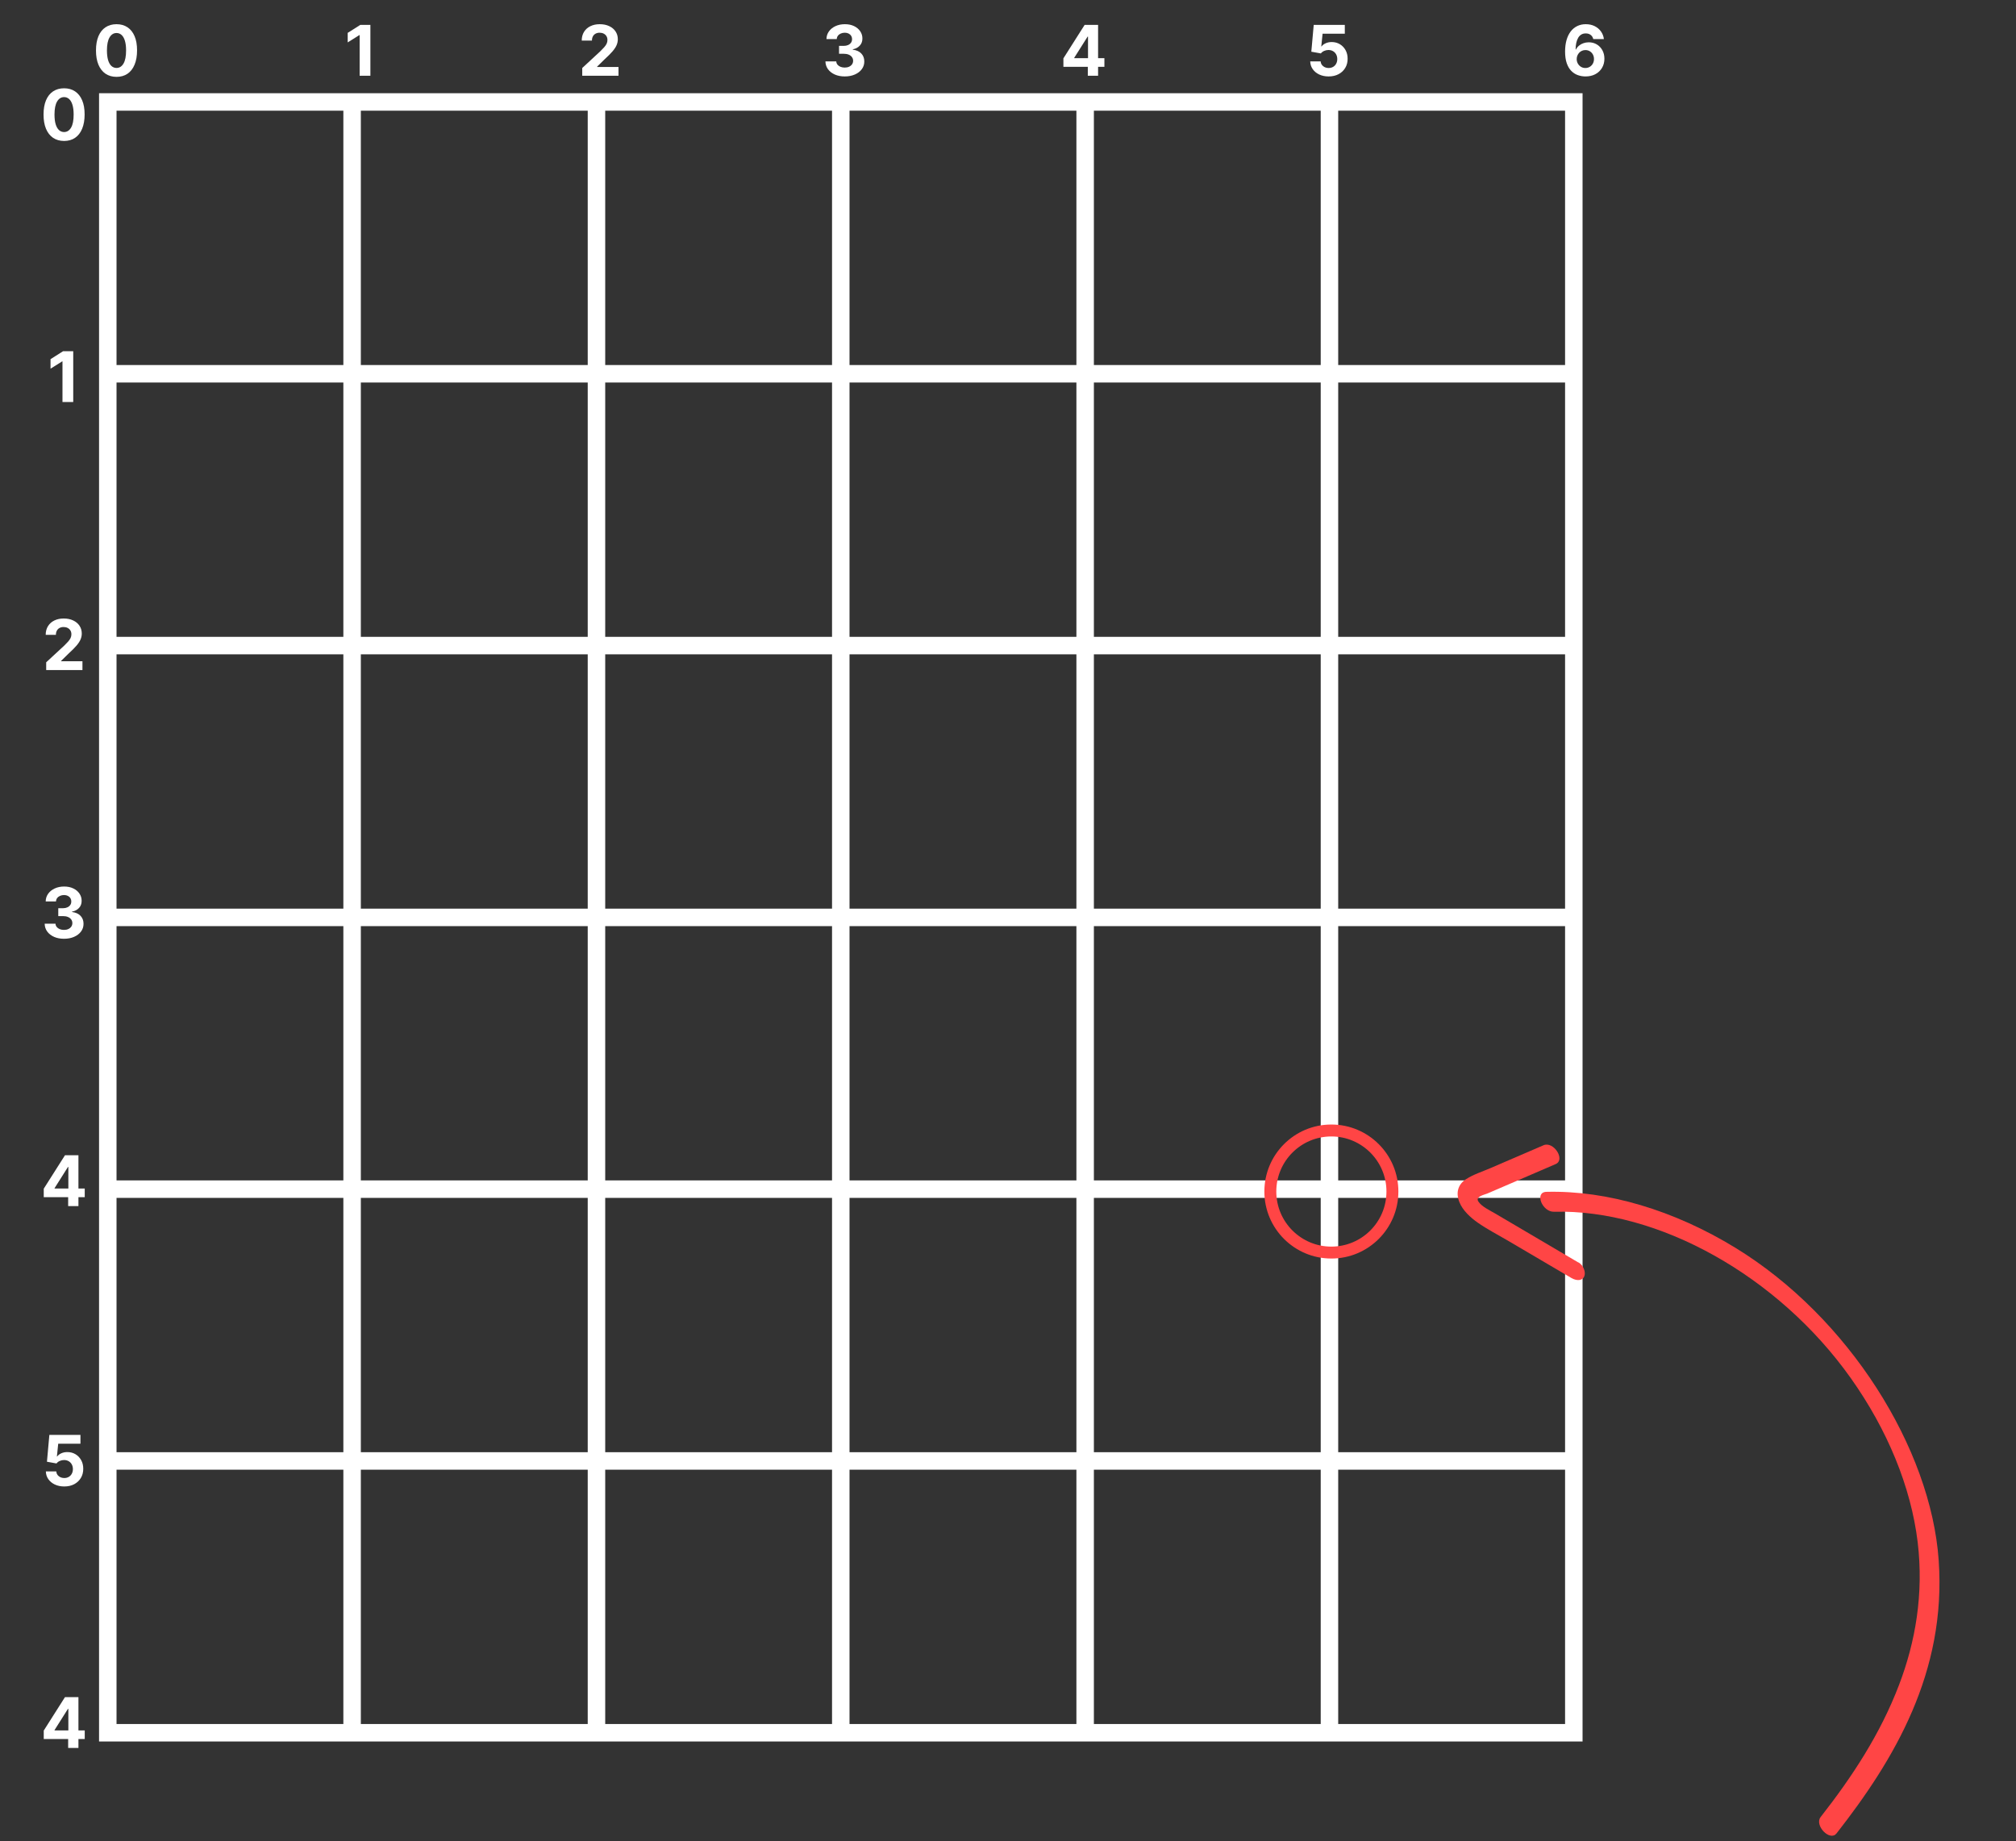 <svg width="346" height="316" viewBox="0 0 346 316" fill="none" xmlns="http://www.w3.org/2000/svg">
<rect x="0" y="0" width="346" height="316" fill="#333333" stroke="none"/>
<g clip-path="url(#clip0_46_5)">
<path d="M270.11 17.5H18.5V297.39H270.11V17.5Z" stroke="white" stroke-width="3" stroke-miterlimit="10"/>
<path d="M18.5 250.74H270.11" stroke="white" stroke-width="3" stroke-miterlimit="10"/>
<path d="M18.5 204.09H270.11" stroke="white" stroke-width="3" stroke-miterlimit="10"/>
<path d="M18.5 157.45H270.11" stroke="white" stroke-width="3" stroke-miterlimit="10"/>
<path d="M18.5 110.8H270.11" stroke="white" stroke-width="3" stroke-miterlimit="10"/>
<path d="M18.5 64.15H270.11" stroke="white" stroke-width="3" stroke-miterlimit="10"/>
<path d="M228.17 17.5V297.39" stroke="white" stroke-width="3" stroke-miterlimit="10"/>
<path d="M186.24 17.5V297.39" stroke="white" stroke-width="3" stroke-miterlimit="10"/>
<path d="M144.3 17.5V297.39" stroke="white" stroke-width="3" stroke-miterlimit="10"/>
<path d="M102.37 17.5V297.39" stroke="white" stroke-width="3" stroke-miterlimit="10"/>
<path d="M60.43 17.5V297.39" stroke="white" stroke-width="3" stroke-miterlimit="10"/>
<path d="M240 204.5C240 210.851 234.851 216 228.5 216C222.149 216 217 210.851 217 204.5C217 198.149 222.149 193 228.5 193C234.851 193 240 198.149 240 204.5ZM219.047 204.5C219.047 209.721 223.279 213.953 228.5 213.953C233.721 213.953 237.953 209.721 237.953 204.5C237.953 199.279 233.721 195.047 228.5 195.047C223.279 195.047 219.047 199.279 219.047 204.5Z" fill="#FF4545"/>
</g>
<g clip-path="url(#clip1_46_5)">
<path d="M315.199 314.662C325.077 302.052 334.078 287.035 332.732 267.794C331.385 248.554 317.297 226.074 297.867 214.172C287.301 207.701 275.845 204.285 265.396 204.552C263.319 204.608 264.667 208.031 266.729 207.973C284.567 207.504 305.145 218.926 317.621 236.49C323.932 245.374 327.984 255.201 329.127 264.692C330.187 273.608 328.722 281.848 325.936 289.154C322.708 297.636 317.831 305.011 312.467 311.857C311.35 313.292 314.068 316.11 315.199 314.662Z" fill="#FF4545"/>
<path d="M270.898 216.683L261.338 211.055L256.559 208.241C255.729 207.756 254.308 207.099 253.731 206.222C253.154 205.344 254.779 205.055 255.253 204.848C256.559 204.287 257.865 203.725 259.171 203.163C261.784 202.04 264.389 200.923 266.992 199.79C268.729 199.045 266.632 195.805 264.904 196.559C261.89 197.855 258.877 199.15 255.879 200.449C254.464 201.062 252.892 201.555 251.623 202.372C250.415 203.13 249.747 204.509 250.464 206.306C251.038 207.751 252.37 208.969 253.646 209.858C255.249 210.974 256.984 211.871 258.644 212.842L269.677 219.33C270.566 219.849 271.529 219.859 271.89 219.088C272.204 218.418 271.81 217.198 270.919 216.663L270.898 216.683Z" fill="#FF4545"/>
</g>
<path d="M19.998 13.192C19.265 13.189 18.635 13.008 18.106 12.651C17.581 12.293 17.176 11.774 16.892 11.095C16.611 10.416 16.471 9.599 16.474 8.645C16.474 7.693 16.615 6.882 16.896 6.212C17.18 5.541 17.585 5.031 18.111 4.682C18.639 4.33 19.268 4.153 19.998 4.153C20.729 4.153 21.356 4.33 21.882 4.682C22.41 5.034 22.817 5.545 23.101 6.216C23.385 6.884 23.525 7.693 23.523 8.645C23.523 9.602 23.381 10.421 23.096 11.099C22.815 11.778 22.412 12.297 21.886 12.655C21.361 13.013 20.731 13.192 19.998 13.192ZM19.998 11.662C20.498 11.662 20.898 11.411 21.196 10.908C21.494 10.405 21.642 9.651 21.639 8.645C21.639 7.983 21.571 7.432 21.434 6.991C21.301 6.551 21.111 6.22 20.863 5.999C20.619 5.777 20.331 5.666 19.998 5.666C19.501 5.666 19.104 5.915 18.805 6.412C18.507 6.909 18.356 7.653 18.354 8.645C18.354 9.315 18.42 9.875 18.554 10.324C18.69 10.77 18.882 11.105 19.129 11.329C19.376 11.551 19.666 11.662 19.998 11.662Z" fill="white"/>
<path d="M10.998 24.192C10.265 24.189 9.635 24.009 9.106 23.651C8.581 23.293 8.176 22.774 7.892 22.095C7.611 21.416 7.471 20.599 7.474 19.645C7.474 18.693 7.615 17.882 7.896 17.212C8.18 16.541 8.585 16.031 9.111 15.682C9.639 15.329 10.268 15.153 10.998 15.153C11.729 15.153 12.356 15.329 12.882 15.682C13.41 16.034 13.817 16.546 14.101 17.216C14.385 17.884 14.525 18.693 14.523 19.645C14.523 20.602 14.38 21.421 14.096 22.099C13.815 22.778 13.412 23.297 12.886 23.655C12.361 24.013 11.731 24.192 10.998 24.192ZM10.998 22.662C11.498 22.662 11.898 22.41 12.196 21.908C12.494 21.405 12.642 20.651 12.639 19.645C12.639 18.983 12.571 18.432 12.434 17.991C12.301 17.551 12.111 17.22 11.864 16.999C11.619 16.777 11.331 16.666 10.998 16.666C10.501 16.666 10.104 16.915 9.805 17.412C9.507 17.909 9.356 18.653 9.354 19.645C9.354 20.315 9.42 20.875 9.554 21.324C9.69 21.77 9.882 22.105 10.129 22.329C10.376 22.551 10.666 22.662 10.998 22.662Z" fill="white"/>
<path d="M12.569 60.273V69H10.723V62.024H10.672L8.674 63.277V61.641L10.834 60.273H12.569Z" fill="white"/>
<path d="M7.928 115V113.67L11.035 110.794C11.299 110.538 11.52 110.308 11.699 110.104C11.881 109.899 12.019 109.699 12.113 109.503C12.207 109.304 12.253 109.089 12.253 108.859C12.253 108.604 12.195 108.384 12.079 108.199C11.962 108.011 11.803 107.868 11.601 107.768C11.4 107.666 11.171 107.615 10.915 107.615C10.648 107.615 10.415 107.669 10.216 107.777C10.018 107.885 9.864 108.04 9.756 108.241C9.648 108.443 9.594 108.683 9.594 108.962H7.843C7.843 108.391 7.972 107.895 8.231 107.474C8.489 107.054 8.851 106.729 9.317 106.499C9.783 106.268 10.32 106.153 10.928 106.153C11.553 106.153 12.097 106.264 12.56 106.486C13.026 106.705 13.388 107.009 13.647 107.398C13.905 107.787 14.035 108.233 14.035 108.736C14.035 109.065 13.969 109.391 13.839 109.712C13.711 110.033 13.482 110.389 13.152 110.781C12.823 111.17 12.358 111.638 11.759 112.183L10.485 113.432V113.491H14.15V115H7.928Z" fill="white"/>
<path d="M10.978 161.119C10.342 161.119 9.775 161.01 9.278 160.791C8.784 160.57 8.393 160.266 8.106 159.879C7.822 159.49 7.676 159.041 7.667 158.533H9.525C9.536 158.746 9.606 158.933 9.734 159.095C9.865 159.254 10.038 159.378 10.254 159.466C10.47 159.554 10.713 159.598 10.982 159.598C11.264 159.598 11.512 159.548 11.728 159.449C11.944 159.349 12.113 159.212 12.235 159.036C12.357 158.859 12.418 158.656 12.418 158.426C12.418 158.193 12.353 157.987 12.223 157.808C12.095 157.626 11.91 157.484 11.668 157.382C11.43 157.28 11.146 157.229 10.816 157.229H10.002V155.874H10.816C11.095 155.874 11.34 155.825 11.553 155.729C11.769 155.632 11.937 155.499 12.056 155.328C12.176 155.155 12.235 154.953 12.235 154.723C12.235 154.504 12.183 154.312 12.078 154.148C11.975 153.98 11.83 153.849 11.643 153.756C11.458 153.662 11.242 153.615 10.995 153.615C10.745 153.615 10.517 153.661 10.309 153.751C10.102 153.839 9.936 153.966 9.811 154.131C9.686 154.295 9.619 154.489 9.61 154.71H7.842C7.85 154.207 7.994 153.764 8.272 153.381C8.551 152.997 8.926 152.697 9.397 152.482C9.872 152.263 10.407 152.153 11.004 152.153C11.606 152.153 12.133 152.263 12.585 152.482C13.036 152.7 13.387 152.996 13.637 153.368C13.89 153.737 14.015 154.152 14.012 154.612C14.015 155.101 13.863 155.509 13.556 155.835C13.252 156.162 12.856 156.369 12.367 156.457V156.526C13.009 156.608 13.498 156.831 13.833 157.195C14.171 157.555 14.339 158.007 14.336 158.55C14.339 159.047 14.195 159.489 13.906 159.875C13.619 160.261 13.223 160.565 12.717 160.787C12.211 161.009 11.632 161.119 10.978 161.119Z" fill="white"/>
<path d="M7.509 205.466V204.013L11.152 198.273H12.405V200.284H11.664L9.367 203.919V203.987H14.544V205.466H7.509ZM11.698 207V205.023L11.732 204.379V198.273H13.462V207H11.698Z" fill="white"/>
<path d="M63.569 4.273V13H61.724V6.024H61.672L59.674 7.277V5.641L61.834 4.273H63.569Z" fill="white"/>
<path d="M99.928 13V11.671L103.035 8.794C103.299 8.538 103.52 8.308 103.699 8.104C103.881 7.899 104.019 7.699 104.113 7.503C104.206 7.304 104.253 7.089 104.253 6.859C104.253 6.604 104.195 6.384 104.079 6.199C103.962 6.011 103.803 5.868 103.601 5.768C103.4 5.666 103.171 5.615 102.915 5.615C102.648 5.615 102.415 5.669 102.216 5.777C102.018 5.885 101.864 6.04 101.756 6.241C101.648 6.443 101.594 6.683 101.594 6.962H99.843C99.843 6.391 99.972 5.895 100.231 5.474C100.489 5.054 100.851 4.729 101.317 4.499C101.783 4.268 102.32 4.153 102.928 4.153C103.553 4.153 104.097 4.264 104.56 4.486C105.026 4.705 105.388 5.009 105.647 5.398C105.905 5.787 106.035 6.233 106.035 6.736C106.035 7.065 105.969 7.391 105.839 7.712C105.711 8.033 105.482 8.389 105.153 8.781C104.823 9.17 104.358 9.638 103.759 10.183L102.485 11.432V11.492H106.15V13H99.928Z" fill="white"/>
<path d="M144.978 13.119C144.342 13.119 143.775 13.01 143.278 12.791C142.784 12.57 142.393 12.266 142.106 11.879C141.822 11.49 141.676 11.041 141.667 10.533H143.525C143.536 10.746 143.606 10.933 143.734 11.095C143.865 11.254 144.038 11.378 144.254 11.466C144.47 11.554 144.713 11.598 144.982 11.598C145.264 11.598 145.512 11.548 145.728 11.449C145.944 11.349 146.113 11.212 146.235 11.036C146.357 10.859 146.419 10.656 146.419 10.426C146.419 10.193 146.353 9.987 146.222 9.808C146.095 9.626 145.91 9.484 145.669 9.382C145.43 9.28 145.146 9.229 144.816 9.229H144.002V7.874H144.816C145.095 7.874 145.34 7.825 145.553 7.729C145.769 7.632 145.937 7.499 146.056 7.328C146.176 7.155 146.235 6.953 146.235 6.723C146.235 6.504 146.183 6.312 146.078 6.148C145.975 5.98 145.83 5.849 145.643 5.756C145.458 5.662 145.242 5.615 144.995 5.615C144.745 5.615 144.517 5.661 144.309 5.751C144.102 5.839 143.936 5.966 143.811 6.131C143.686 6.295 143.619 6.489 143.61 6.71H141.842C141.85 6.207 141.994 5.764 142.272 5.381C142.551 4.997 142.926 4.697 143.397 4.482C143.872 4.263 144.407 4.153 145.004 4.153C145.606 4.153 146.133 4.263 146.585 4.482C147.036 4.7 147.387 4.996 147.637 5.368C147.89 5.737 148.015 6.152 148.012 6.612C148.015 7.101 147.863 7.509 147.556 7.835C147.252 8.162 146.856 8.369 146.367 8.457V8.526C147.009 8.608 147.498 8.831 147.833 9.195C148.171 9.555 148.339 10.007 148.336 10.55C148.339 11.047 148.195 11.489 147.906 11.875C147.619 12.261 147.222 12.565 146.717 12.787C146.211 13.008 145.632 13.119 144.978 13.119Z" fill="white"/>
<path d="M182.509 11.466V10.013L186.152 4.273H187.405V6.284H186.664L184.367 9.919V9.987H189.544V11.466H182.509ZM186.698 13V11.023L186.732 10.379V4.273H188.462V13H186.698Z" fill="white"/>
<path d="M228.028 13.119C227.425 13.119 226.888 13.008 226.417 12.787C225.948 12.565 225.576 12.26 225.3 11.871C225.025 11.482 224.881 11.036 224.87 10.533H226.66C226.68 10.871 226.822 11.145 227.086 11.355C227.35 11.565 227.664 11.671 228.028 11.671C228.317 11.671 228.573 11.607 228.795 11.479C229.019 11.348 229.194 11.168 229.319 10.938C229.447 10.704 229.511 10.438 229.511 10.136C229.511 9.83 229.445 9.56 229.315 9.327C229.187 9.094 229.009 8.912 228.782 8.781C228.555 8.651 228.295 8.584 228.002 8.581C227.746 8.581 227.498 8.634 227.256 8.739C227.018 8.844 226.832 8.987 226.698 9.169L225.058 8.875L225.471 4.273H230.806V5.781H226.992L226.766 7.967H226.817C226.971 7.751 227.202 7.572 227.512 7.43C227.822 7.288 228.168 7.217 228.552 7.217C229.077 7.217 229.546 7.341 229.958 7.588C230.37 7.835 230.695 8.175 230.934 8.607C231.173 9.036 231.29 9.53 231.288 10.089C231.29 10.678 231.154 11.2 230.879 11.658C230.606 12.112 230.224 12.47 229.732 12.732C229.244 12.99 228.675 13.119 228.028 13.119Z" fill="white"/>
<path d="M272.096 13.119C271.647 13.117 271.214 13.041 270.796 12.893C270.381 12.746 270.009 12.506 269.68 12.173C269.35 11.841 269.089 11.401 268.896 10.852C268.705 10.304 268.61 9.631 268.61 8.832C268.613 8.099 268.697 7.445 268.862 6.868C269.029 6.288 269.268 5.797 269.577 5.393C269.89 4.99 270.263 4.683 270.698 4.473C271.133 4.26 271.62 4.153 272.16 4.153C272.742 4.153 273.256 4.267 273.702 4.494C274.148 4.719 274.506 5.024 274.776 5.411C275.049 5.797 275.214 6.23 275.271 6.71H273.451C273.38 6.406 273.231 6.168 273.004 5.994C272.776 5.821 272.495 5.734 272.16 5.734C271.592 5.734 271.16 5.982 270.864 6.476C270.572 6.97 270.423 7.642 270.417 8.491H270.477C270.607 8.233 270.783 8.013 271.005 7.831C271.229 7.646 271.484 7.506 271.768 7.409C272.055 7.31 272.357 7.26 272.675 7.26C273.192 7.26 273.653 7.382 274.056 7.626C274.46 7.868 274.778 8.2 275.011 8.624C275.244 9.047 275.36 9.531 275.36 10.077C275.36 10.668 275.222 11.193 274.947 11.653C274.674 12.114 274.292 12.474 273.8 12.736C273.312 12.994 272.744 13.122 272.096 13.119ZM272.087 11.671C272.371 11.671 272.626 11.602 272.85 11.466C273.075 11.329 273.251 11.145 273.379 10.912C273.506 10.679 273.57 10.418 273.57 10.128C273.57 9.838 273.506 9.578 273.379 9.348C273.254 9.118 273.08 8.935 272.859 8.798C272.637 8.662 272.384 8.594 272.1 8.594C271.887 8.594 271.69 8.634 271.508 8.713C271.329 8.793 271.171 8.903 271.035 9.045C270.901 9.188 270.796 9.352 270.719 9.54C270.643 9.724 270.604 9.922 270.604 10.132C270.604 10.413 270.668 10.671 270.796 10.903C270.927 11.136 271.103 11.322 271.325 11.462C271.549 11.601 271.803 11.671 272.087 11.671Z" fill="white"/>
<path d="M11.028 255.119C10.425 255.119 9.888 255.009 9.417 254.787C8.948 254.565 8.576 254.26 8.3 253.871C8.025 253.482 7.881 253.036 7.87 252.533H9.66C9.68 252.871 9.822 253.145 10.086 253.355C10.35 253.565 10.664 253.67 11.028 253.67C11.318 253.67 11.573 253.607 11.795 253.479C12.019 253.348 12.194 253.168 12.319 252.938C12.447 252.705 12.511 252.437 12.511 252.136C12.511 251.83 12.445 251.56 12.315 251.327C12.187 251.094 12.009 250.912 11.782 250.781C11.555 250.651 11.295 250.584 11.002 250.581C10.746 250.581 10.498 250.634 10.256 250.739C10.018 250.844 9.832 250.987 9.698 251.169L8.058 250.875L8.471 246.273H13.806V247.781H9.992L9.766 249.967H9.817C9.971 249.751 10.202 249.572 10.512 249.43C10.822 249.288 11.168 249.217 11.552 249.217C12.077 249.217 12.546 249.341 12.958 249.588C13.37 249.835 13.695 250.175 13.934 250.607C14.173 251.036 14.29 251.53 14.288 252.089C14.29 252.678 14.154 253.2 13.879 253.658C13.606 254.112 13.224 254.47 12.732 254.732C12.244 254.99 11.675 255.119 11.028 255.119Z" fill="white"/>
<path d="M7.509 298.466V297.013L11.152 291.273H12.405V293.284H11.664L9.367 296.919V296.987H14.544V298.466H7.509ZM11.698 300V298.023L11.732 297.379V291.273H13.462V300H11.698Z" fill="white"/>
<defs>
<clipPath id="clip0_46_5">
<rect width="254.61" height="282.89" fill="white" transform="translate(17 16)"/>
</clipPath>
<clipPath id="clip1_46_5">
<rect width="61.306" height="124.876" fill="white" transform="translate(227.087 226.163) rotate(-44.248)"/>
</clipPath>
</defs>
</svg>
